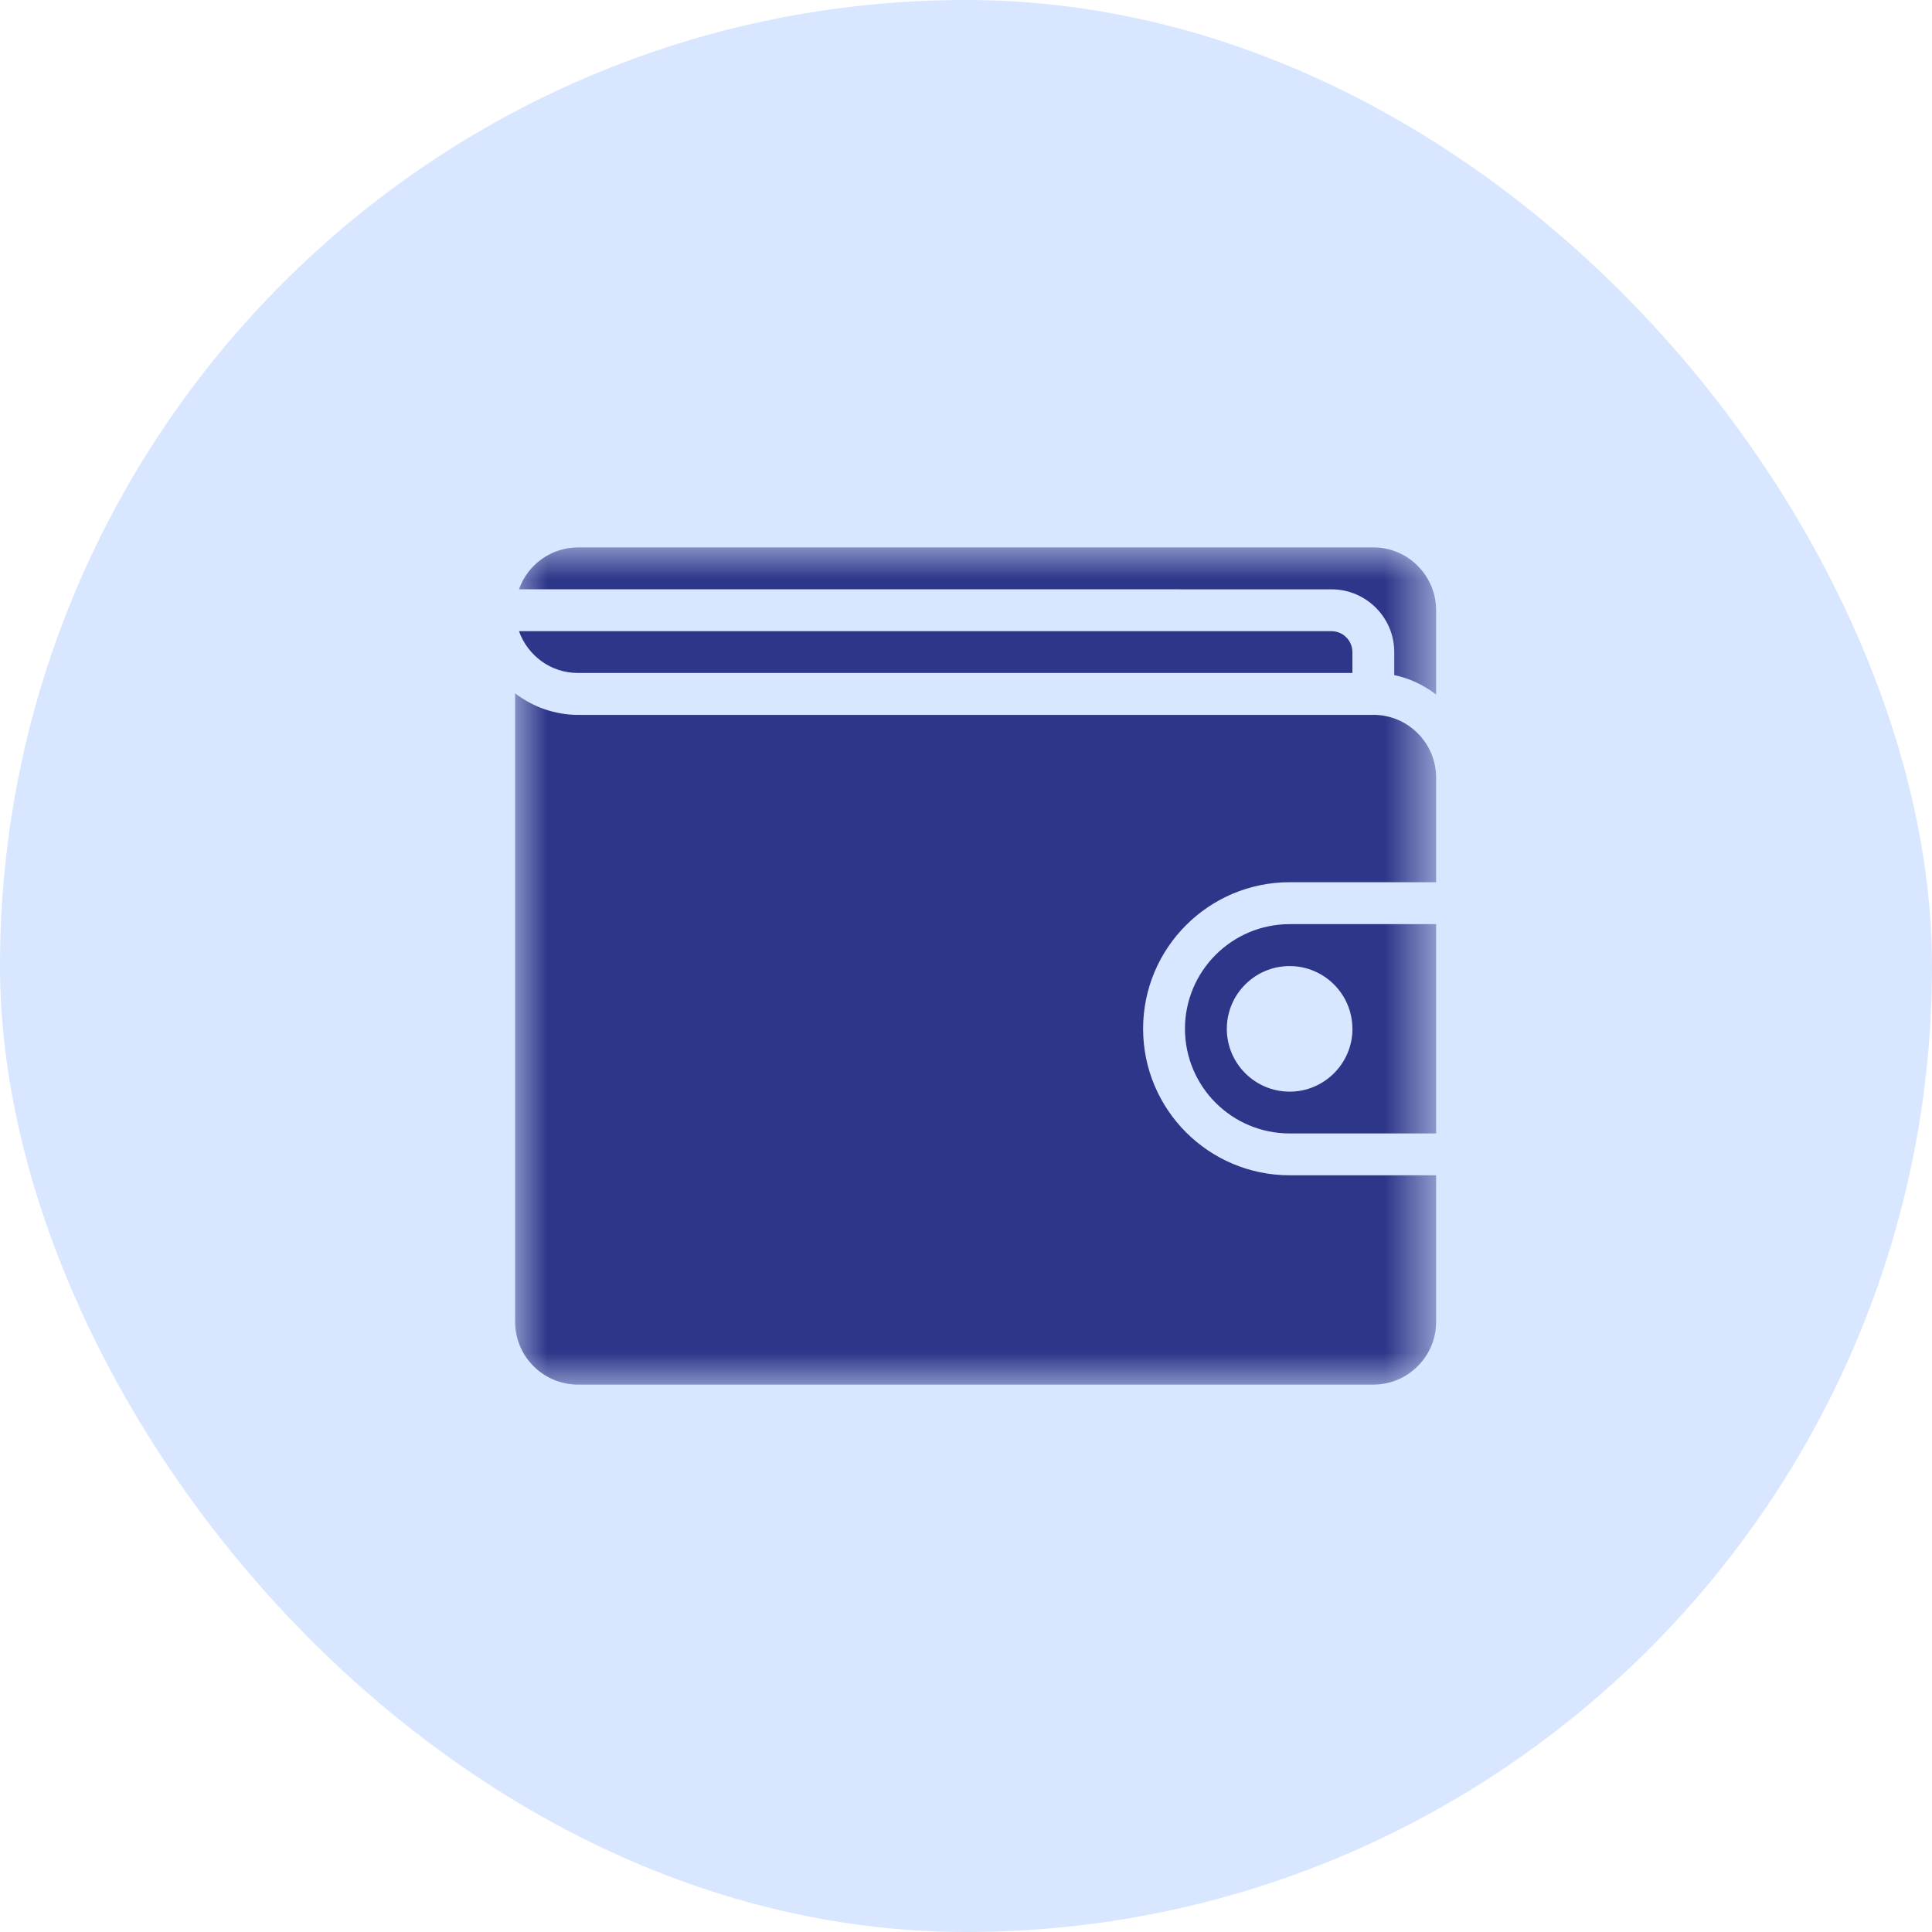 <?xml version="1.0" encoding="UTF-8"?>
<svg width="30px" height="30px" viewBox="0 0 30 30" version="1.1" xmlns="http://www.w3.org/2000/svg" xmlns:xlink="http://www.w3.org/1999/xlink">
    <title>编组 12</title>
    <defs>
        <rect id="path-1" x="0" y="0" width="30" height="30" rx="15"></rect>
        <polygon id="path-3" points="0 0 14.3 0 14.3 13 0 13"></polygon>
    </defs>
    <g id="页面-1" stroke="none" stroke-width="1" fill="none" fill-rule="evenodd">
        <g id="kepler-盲盒-NFT-Whitelist-" transform="translate(-215, -926)">
            <g id="编组-12" transform="translate(215, 926)">
                <g id="编组-19">
                    <mask id="mask-2" fill="white">
                        <use xlink:href="#path-1"></use>
                    </mask>
                    <use id="蒙版" fill="#D8E7FF" xlink:href="#path-1"></use>
                </g>
                <g id="qianbao-(4)" transform="translate(8, 8.5)">
                    <g id="编组">
                        <mask id="mask-4" fill="white">
                            <use xlink:href="#path-3"></use>
                        </mask>
                        <g id="Clip-2"></g>
                        <path d="M10.4,7.475 C10.401,8.373 11.128,9.1 12.026,9.1 L14.3,9.1 L14.3,5.85 L12.026,5.85 C11.128,5.851 10.401,6.578 10.4,7.475 Z M13.001,7.475 C13.001,8.013 12.563,8.451 12.026,8.451 C11.487,8.451 11.05,8.013 11.05,7.476 C11.05,6.938 11.488,6.501 12.025,6.501 C12.563,6.501 13,6.939 13,7.475 L13.001,7.475 Z" id="Fill-1" fill="#2E3689" mask="url(#mask-4)"></path>
                        <path d="M13.326,2.601 L0.973,2.601 C0.621,2.599 0.278,2.481 -0.001,2.266 L-0.001,12.026 C-0.001,12.563 0.437,13 0.973,13 L13.326,13 C13.862,13 14.3,12.563 14.3,12.026 L14.3,9.75 L12.026,9.75 C10.769,9.749 9.751,8.731 9.75,7.474 C9.751,6.218 10.769,5.2 12.026,5.199 L14.3,5.199 L14.3,3.575 C14.3,3.037 13.862,2.6 13.326,2.6 M13.326,0 L0.973,0 C0.562,0.002 0.196,0.262 0.059,0.65 L12.675,0.651 C13.213,0.651 13.65,1.089 13.65,1.625 L13.65,1.983 C13.892,2.033 14.111,2.141 14.3,2.284 L14.3,0.976 C14.3,0.438 13.862,0 13.326,0" id="Fill-3" fill="#2E3689" mask="url(#mask-4)"></path>
                    </g>
                    <path d="M13,1.95 L13,1.626 C13,1.447 12.855,1.301 12.675,1.301 L0.059,1.301 C0.193,1.678 0.55,1.95 0.974,1.95 L13,1.95" id="Fill-4" fill="#2E3689"></path>
                </g>
            </g>
        </g>
    </g>
</svg>